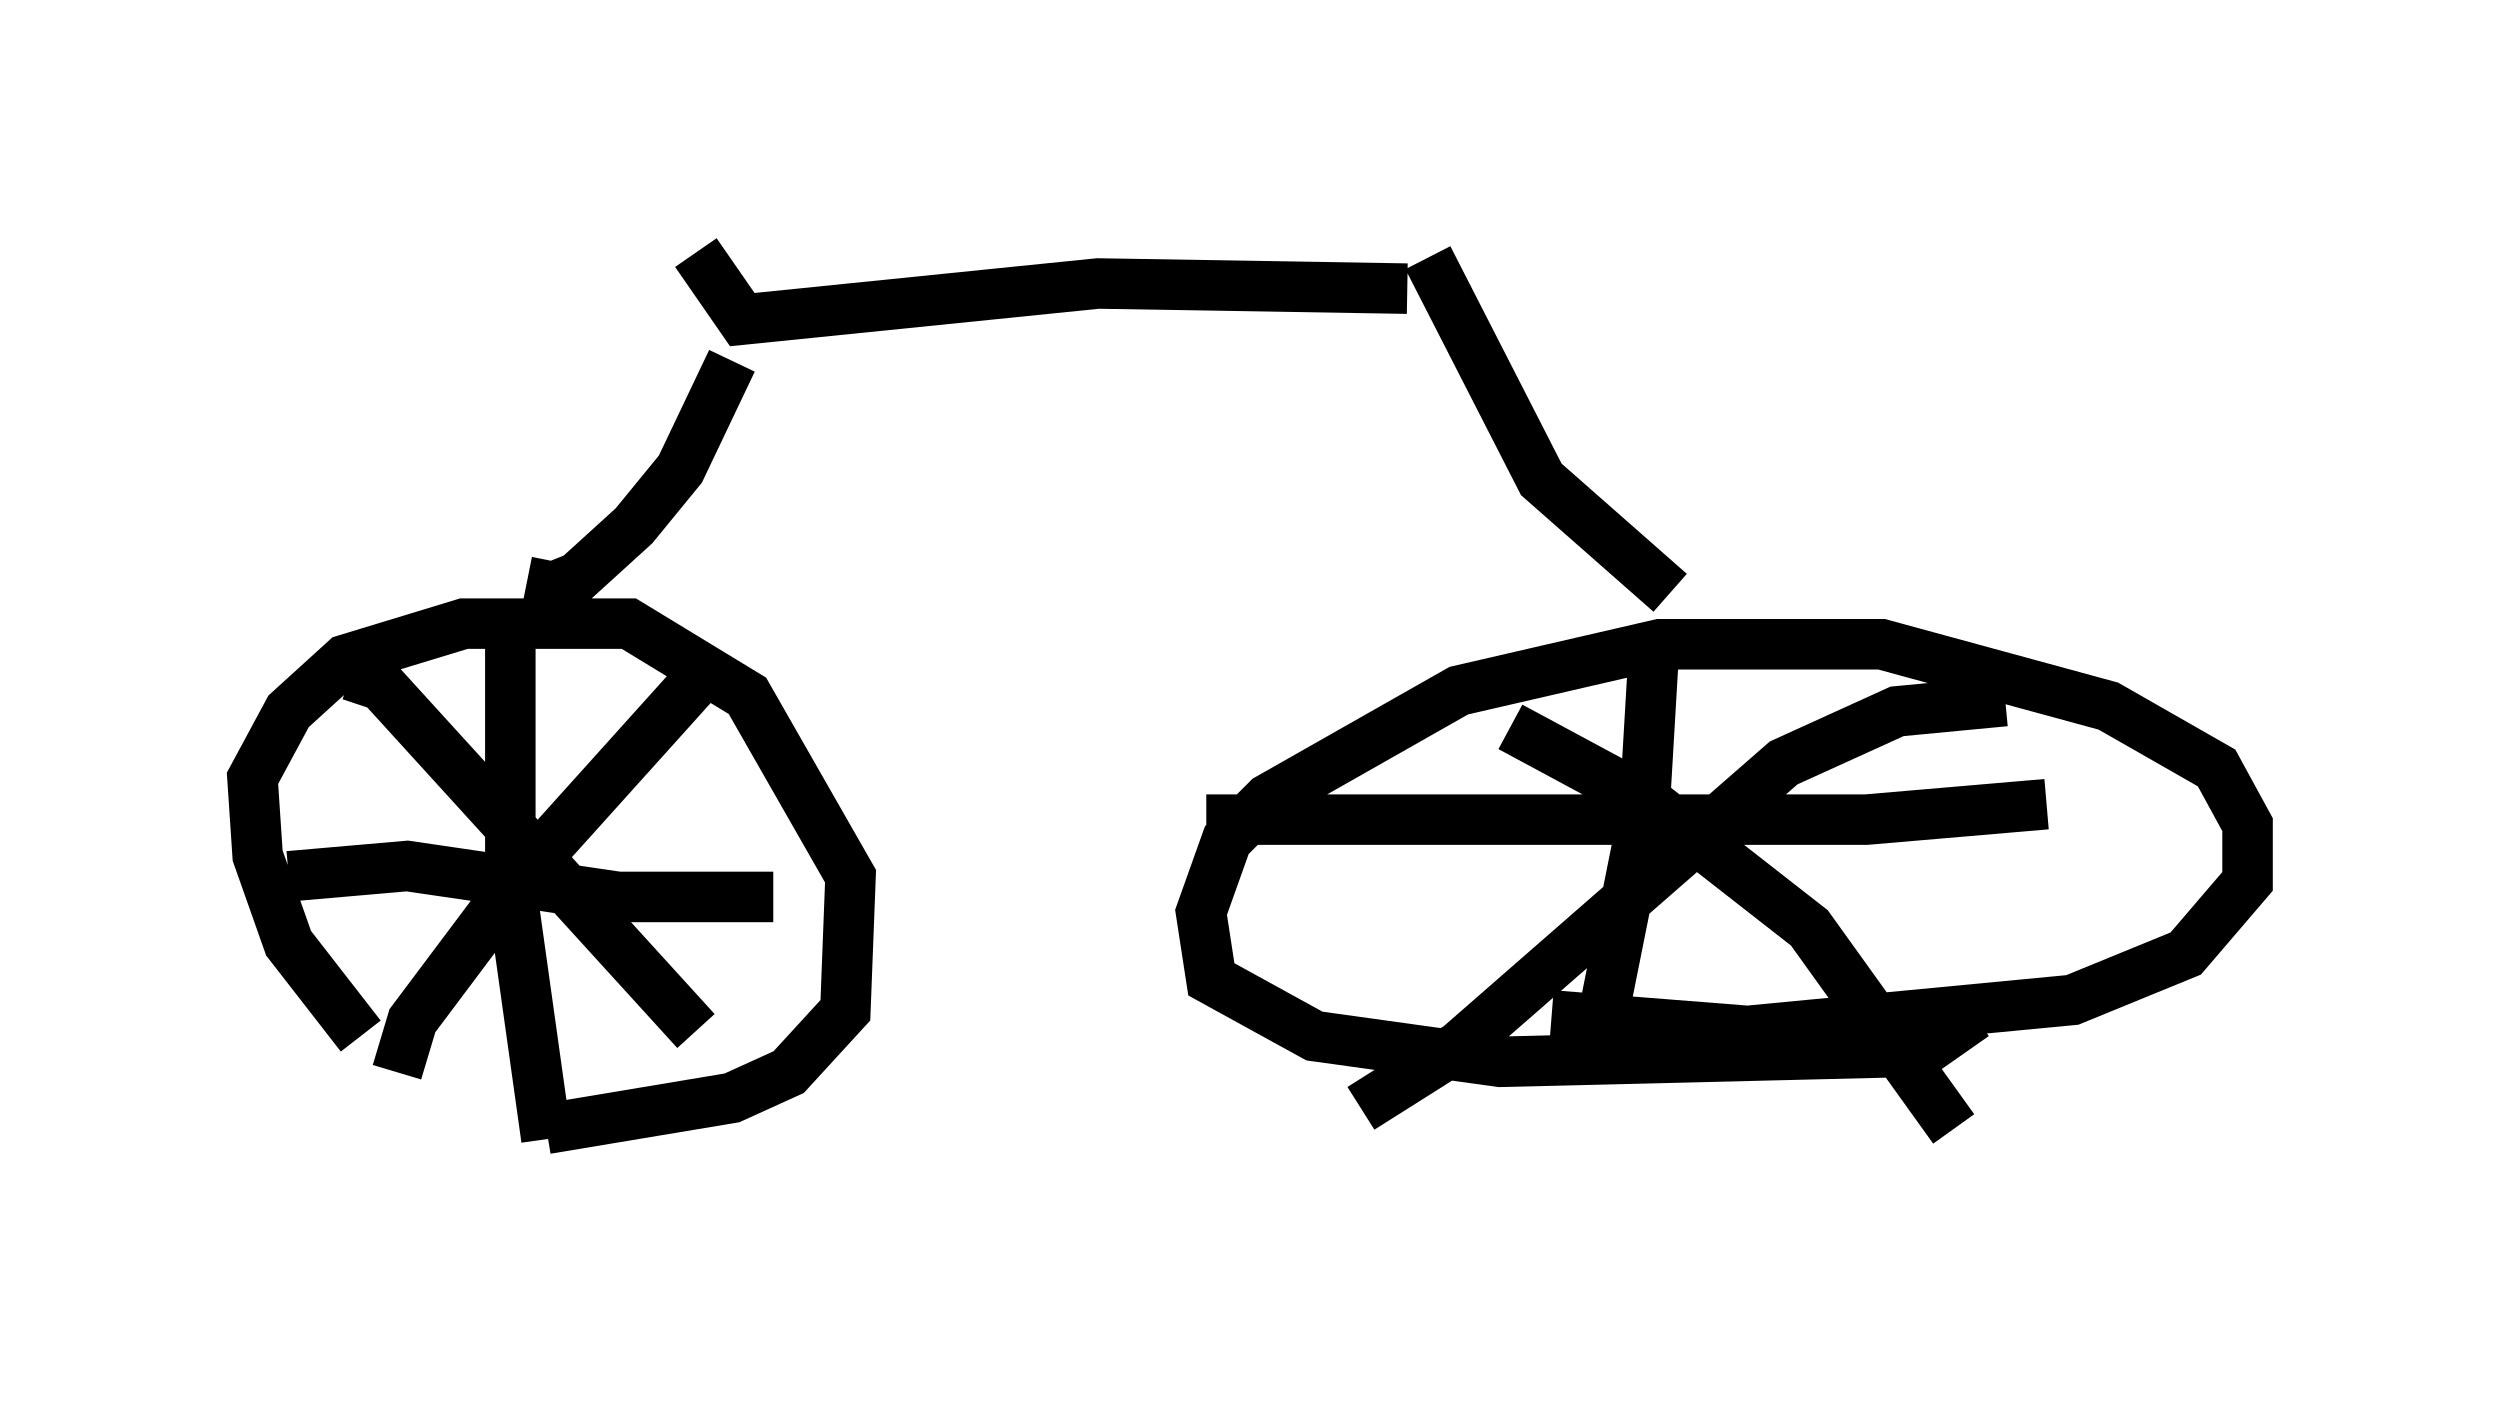 <?xml version="1.0" encoding="utf-8" ?>
<svg baseProfile="full" height="28.171" version="1.1" width="49.507" xmlns="http://www.w3.org/2000/svg" xmlns:ev="http://www.w3.org/2001/xml-events" xmlns:xlink="http://www.w3.org/1999/xlink"><defs /><rect fill="white" height="28.171" width="49.507" x="0" y="0" /><path d="M10.615, 23.171 m-3.471, -2.654 l-1.429, -1.838 -0.613, -1.735 l-0.102, -1.531 0.715, -1.327 l1.123, -1.021 2.348, -0.715 l3.267, 0.0 2.348, 1.429 l2.042, 3.573 -0.102, 2.654 l-1.123, 1.225 -1.123, 0.51 l-3.675, 0.613 m28.277, -2.246 l-1.021, 0.715 -8.371, 0.204 l-3.675, -0.51 -2.042, -1.123 l-0.204, -1.327 0.51, -1.429 l0.817, -0.817 3.777, -2.144 l3.981, -0.919 4.39, 0.0 l4.492, 1.225 2.144, 1.225 l0.613, 1.123 0.0, 1.123 l-1.225, 1.429 -2.246, 0.919 l-6.431, 0.613 -3.879, -0.306 m-20.621, -7.758 l0.0, 5.104 0.715, 5.104 m-5.104, -5.206 l2.348, -0.204 4.185, 0.613 l3.063, 0.0 m-7.452, 3.471 l0.306, -1.021 2.144, -2.858 l3.675, -4.083 m-7.044, 0.102 l0.613, 0.204 6.227, 6.84 m18.988, -7.861 l-0.204, 3.471 -0.817, 4.083 m-7.861, -3.879 l13.067, 0.0 3.573, -0.306 m-0.817, -2.042 l-2.144, 0.204 -2.246, 1.021 l-6.431, 5.615 -1.94, 1.225 m2.96, -7.554 l2.654, 1.429 3.267, 2.552 l2.858, 3.981 m-27.665, -11.229 l-0.102, 0.51 0.51, -0.204 l1.123, -1.021 0.919, -1.123 l1.021, -2.144 m18.579, 4.594 l-2.552, -2.246 -2.246, -4.39 m-0.408, 0.613 l-6.125, -0.102 -7.044, 0.715 l-0.919, -1.327 " fill="none" stroke="black" stroke-width="1" /></svg>